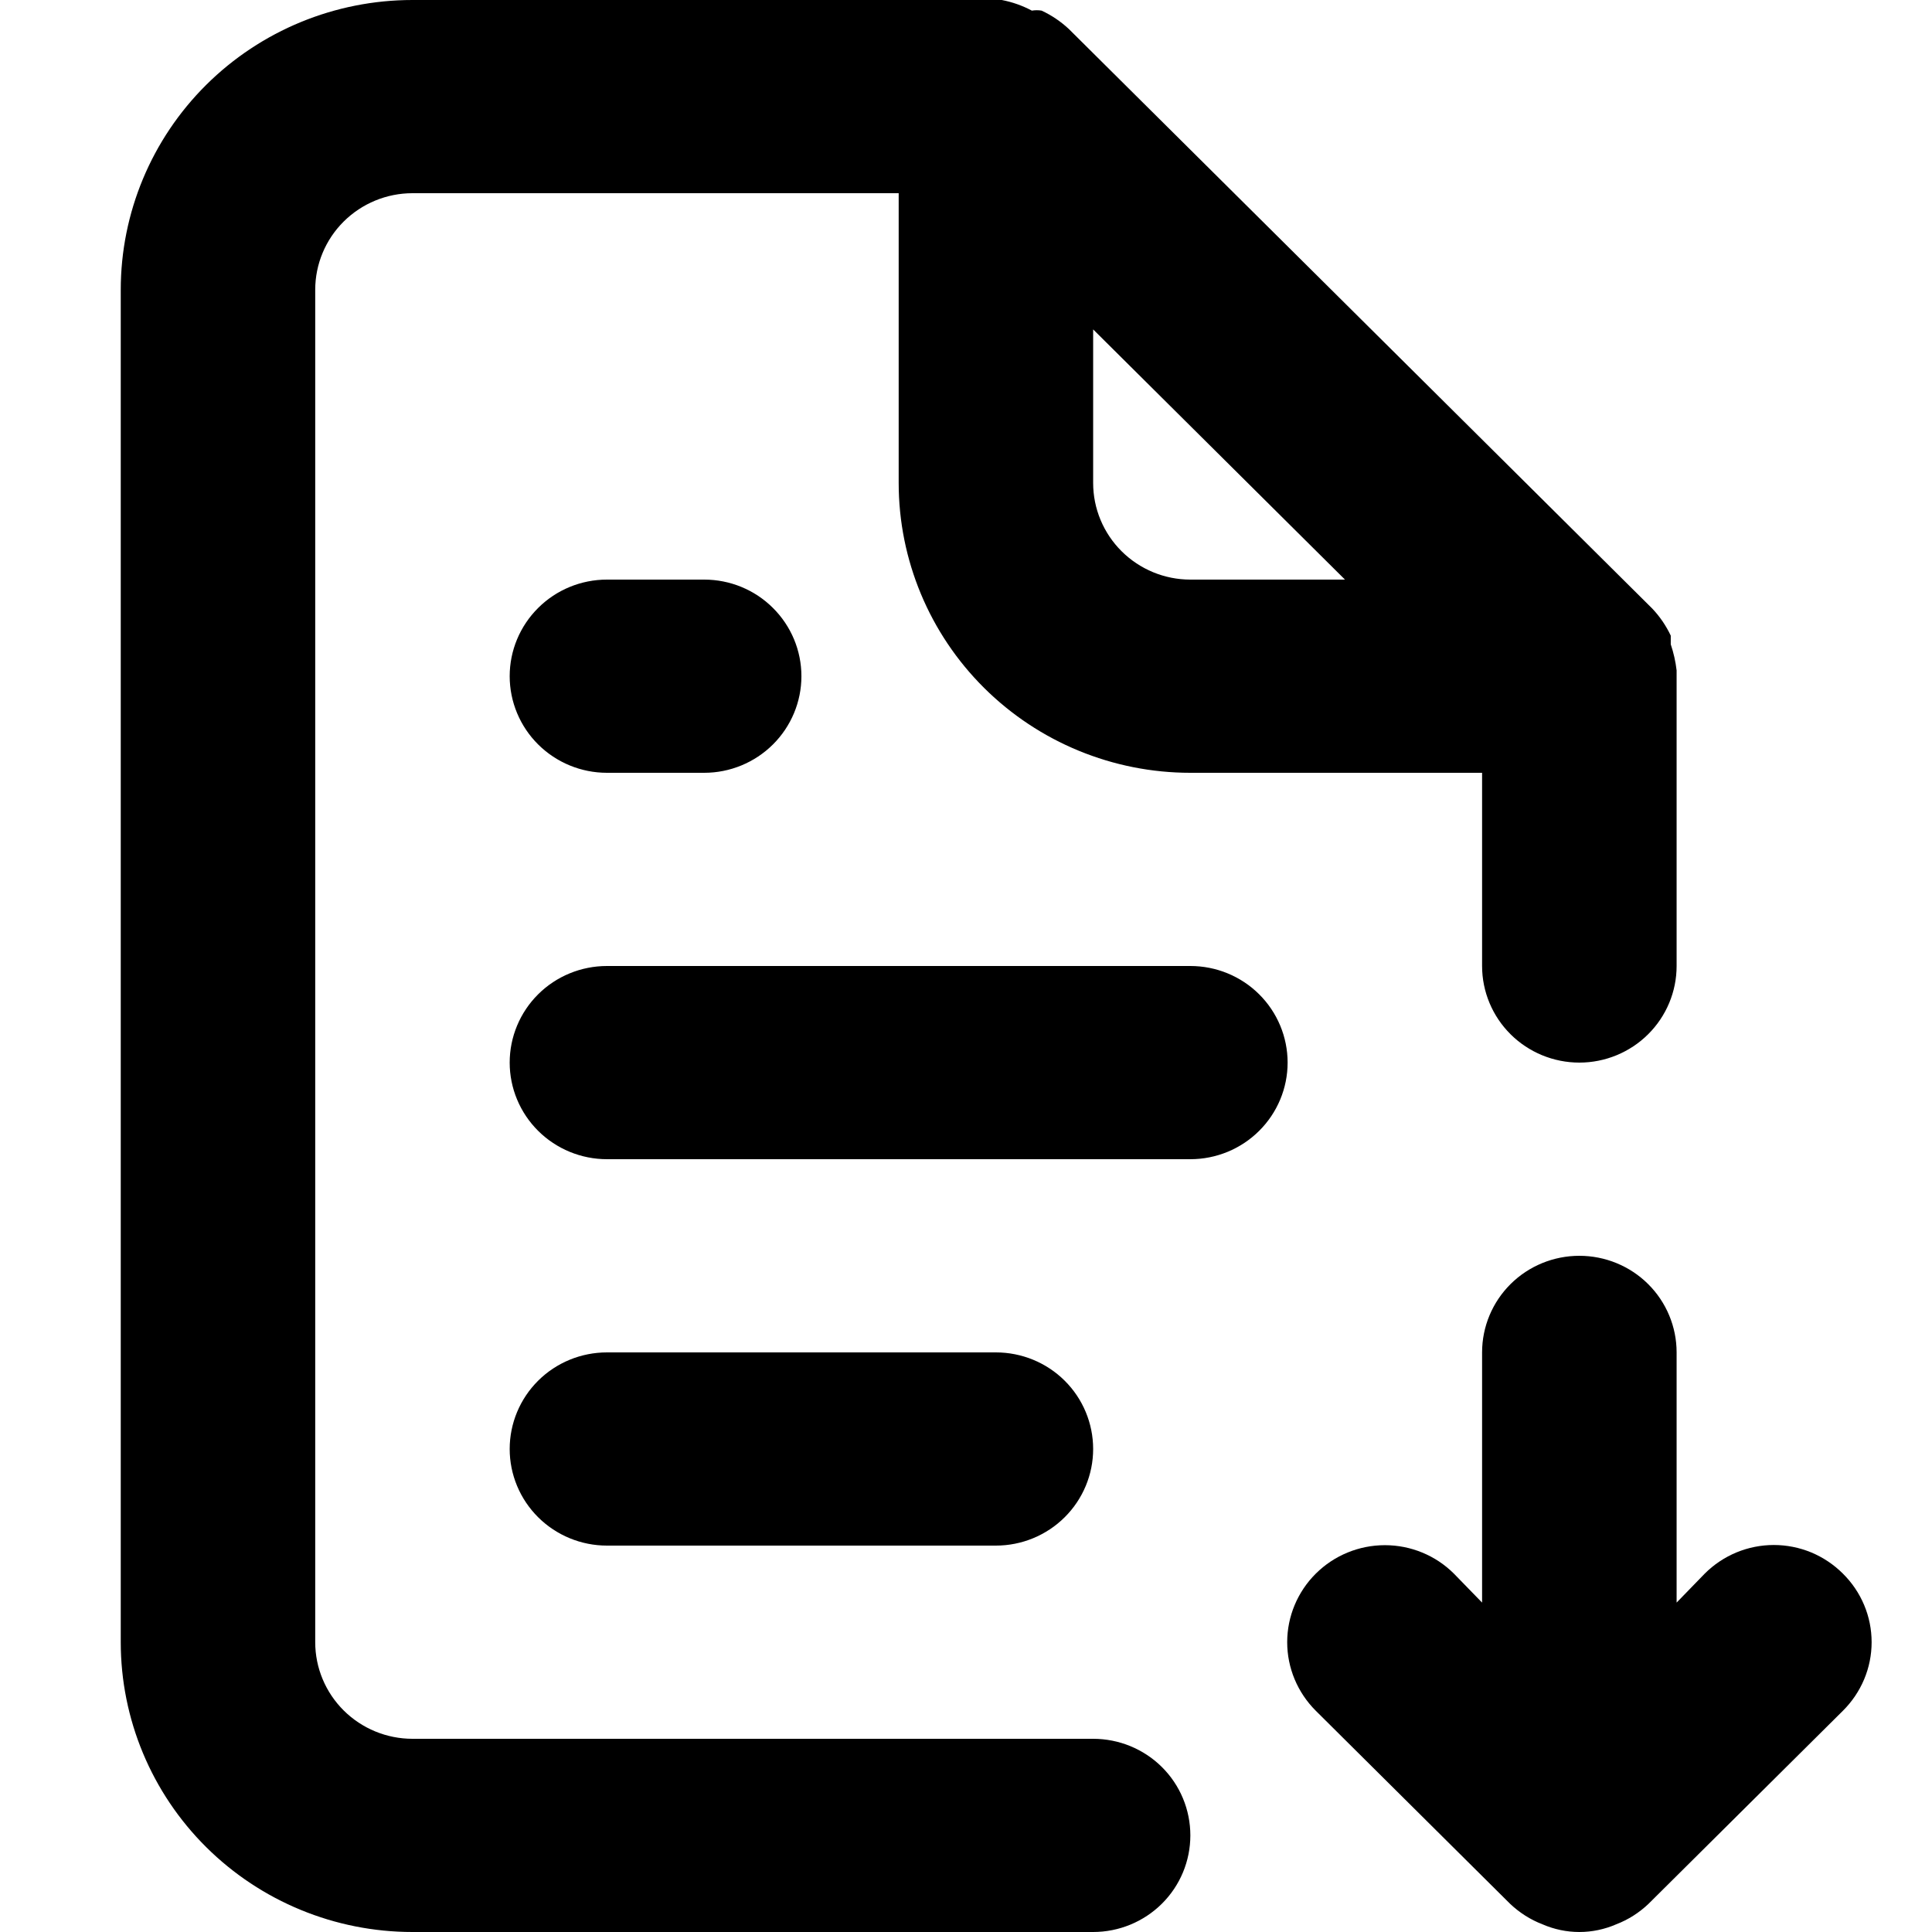<svg width="32" height="32" viewBox="0 0 32 32" fill="none" xmlns="http://www.w3.org/2000/svg">
<path d="M10.053 9.6C9.626 9.6 9.216 9.768 8.914 10.069C8.612 10.369 8.442 10.775 8.442 11.2C8.442 11.624 8.612 12.031 8.914 12.331C9.216 12.631 9.626 12.8 10.053 12.8H11.664C12.091 12.8 12.5 12.631 12.802 12.331C13.104 12.031 13.274 11.624 13.274 11.2C13.274 10.775 13.104 10.369 12.802 10.069C12.5 9.768 12.091 9.6 11.664 9.6H10.053ZM18.106 28.8H6.832C6.405 28.8 5.995 28.631 5.693 28.331C5.391 28.031 5.221 27.624 5.221 27.2V4.8C5.221 4.376 5.391 3.969 5.693 3.669C5.995 3.369 6.405 3.2 6.832 3.2H14.885V8C14.885 9.273 15.394 10.494 16.3 11.394C17.206 12.294 18.435 12.8 19.716 12.8H24.548V16C24.548 16.424 24.718 16.831 25.02 17.131C25.322 17.431 25.732 17.6 26.159 17.6C26.586 17.6 26.996 17.431 27.298 17.131C27.6 16.831 27.77 16.424 27.77 16V11.2C27.77 11.2 27.77 11.2 27.77 11.104C27.753 10.957 27.72 10.812 27.673 10.672V10.528C27.595 10.363 27.492 10.212 27.367 10.08L17.703 0.48C17.57 0.356 17.418 0.253 17.252 0.176C17.199 0.167 17.145 0.167 17.091 0.176C16.935 0.093 16.766 0.033 16.592 0H6.832C5.55 0 4.321 0.506 3.415 1.406C2.509 2.306 2 3.527 2 4.8V27.2C2 28.473 2.509 29.694 3.415 30.594C4.321 31.494 5.55 32 6.832 32H18.106C18.533 32 18.943 31.831 19.245 31.531C19.547 31.231 19.716 30.824 19.716 30.4C19.716 29.975 19.547 29.568 19.245 29.268C18.943 28.968 18.533 28.8 18.106 28.8ZM18.106 5.456L22.277 9.6H19.716C19.289 9.6 18.88 9.431 18.578 9.131C18.276 8.831 18.106 8.424 18.106 8V5.456ZM19.716 16H10.053C9.626 16 9.216 16.168 8.914 16.468C8.612 16.768 8.442 17.175 8.442 17.6C8.442 18.024 8.612 18.431 8.914 18.731C9.216 19.031 9.626 19.2 10.053 19.2H19.716C20.144 19.2 20.553 19.031 20.855 18.731C21.157 18.431 21.327 18.024 21.327 17.6C21.327 17.175 21.157 16.768 20.855 16.468C20.553 16.168 20.144 16 19.716 16ZM30.524 26.064C30.374 25.914 30.196 25.795 30 25.713C29.803 25.632 29.593 25.59 29.38 25.59C29.168 25.59 28.957 25.632 28.761 25.713C28.564 25.795 28.386 25.914 28.236 26.064L27.77 26.544V22.4C27.77 21.975 27.6 21.568 27.298 21.268C26.996 20.968 26.586 20.8 26.159 20.8C25.732 20.8 25.322 20.968 25.02 21.268C24.718 21.568 24.548 21.975 24.548 22.4V26.544L24.081 26.064C23.778 25.762 23.367 25.593 22.938 25.593C22.509 25.593 22.098 25.762 21.794 26.064C21.491 26.365 21.32 26.774 21.32 27.2C21.32 27.626 21.491 28.034 21.794 28.336L25.015 31.536C25.169 31.681 25.349 31.796 25.547 31.872C25.74 31.956 25.948 32 26.159 32C26.37 32 26.578 31.956 26.771 31.872C26.969 31.796 27.149 31.681 27.302 31.536L30.524 28.336C30.674 28.187 30.794 28.01 30.876 27.815C30.958 27.62 31 27.411 31 27.2C31 26.988 30.958 26.779 30.876 26.584C30.794 26.389 30.674 26.212 30.524 26.064ZM16.495 25.6C16.922 25.6 17.332 25.431 17.634 25.131C17.936 24.831 18.106 24.424 18.106 24C18.106 23.575 17.936 23.168 17.634 22.868C17.332 22.568 16.922 22.4 16.495 22.4H10.053C9.626 22.4 9.216 22.568 8.914 22.868C8.612 23.168 8.442 23.575 8.442 24C8.442 24.424 8.612 24.831 8.914 25.131C9.216 25.431 9.626 25.6 10.053 25.6H16.495Z" fill="currentColor"/>
</svg>
